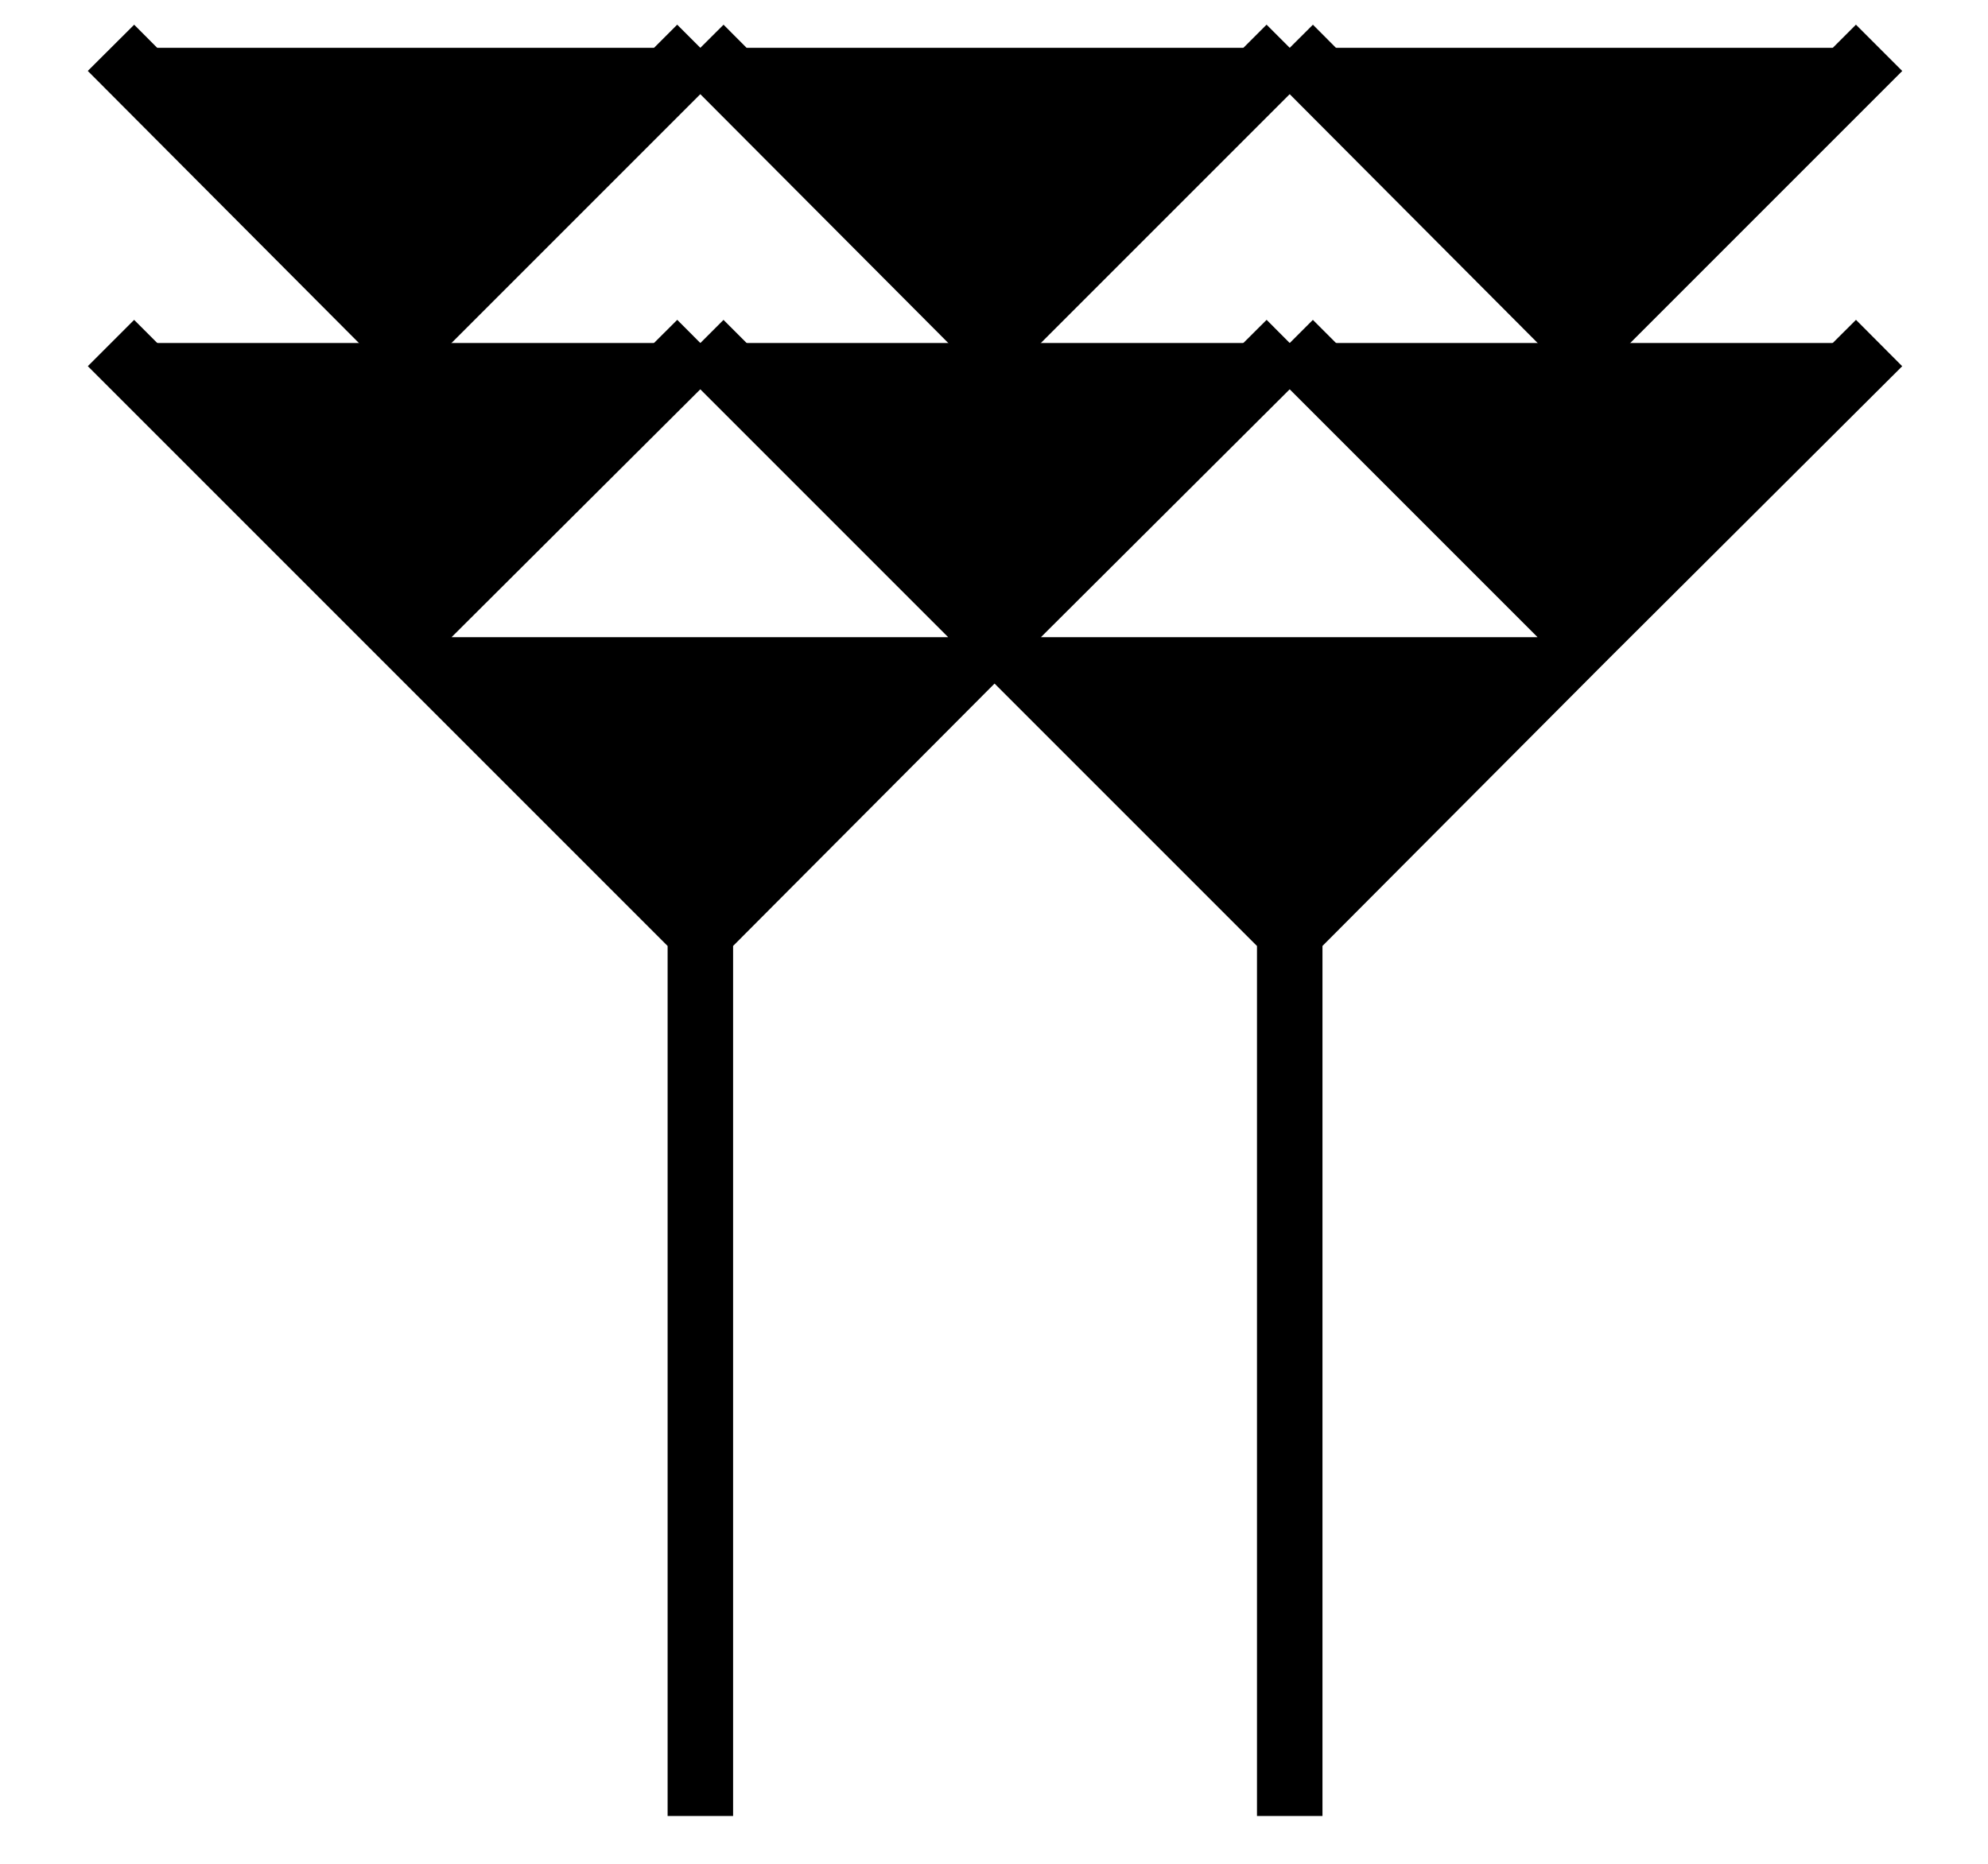 <?xml version="1.0" standalone="no"?>
<!DOCTYPE svg PUBLIC "-//W3C//DTD SVG 1.1//EN"
"http://www.w3.org/Graphics/SVG/1.1/DTD/svg11.dtd">
<!-- Creator: fig2dev Version 3.2 Patchlevel 5-alpha5 -->
<!-- CreationDate: Thu Aug 31 12:05:51 2006 -->
<!-- Magnification: 1.050 -->
<svg xmlns="http://www.w3.org/2000/svg" width="1.6in" height="1.5in" viewBox="1888 898 1891 1793">
<g style="stroke:currentcolor;stroke-width:63;
stroke-linejoin:bevel; stroke-linecap:butt;
fill:currentcolor;
">
<polyline points="2551,944
2834,1228
3118,944
"/>
<polyline points="1984,944
2267,1228
2551,944
"/>
<polyline points="3118,944
3401,1228
3685,944
"/>
<polyline points="1984,1228
2267,1511
2551,1228
"/>
<polyline points="2551,1228
2834,1511
3118,1228
"/>
<polyline points="3118,1228
3401,1511
3685,1228
"/>
<polyline points="2267,1511
2551,1795
2551,2645
2551,2645
2551,1795
2834,1511
"/>
<polyline points="2834,1511
3118,1795
3118,2645
3118,2645
3118,1795
3401,1511
"/>
</g>
</svg>
